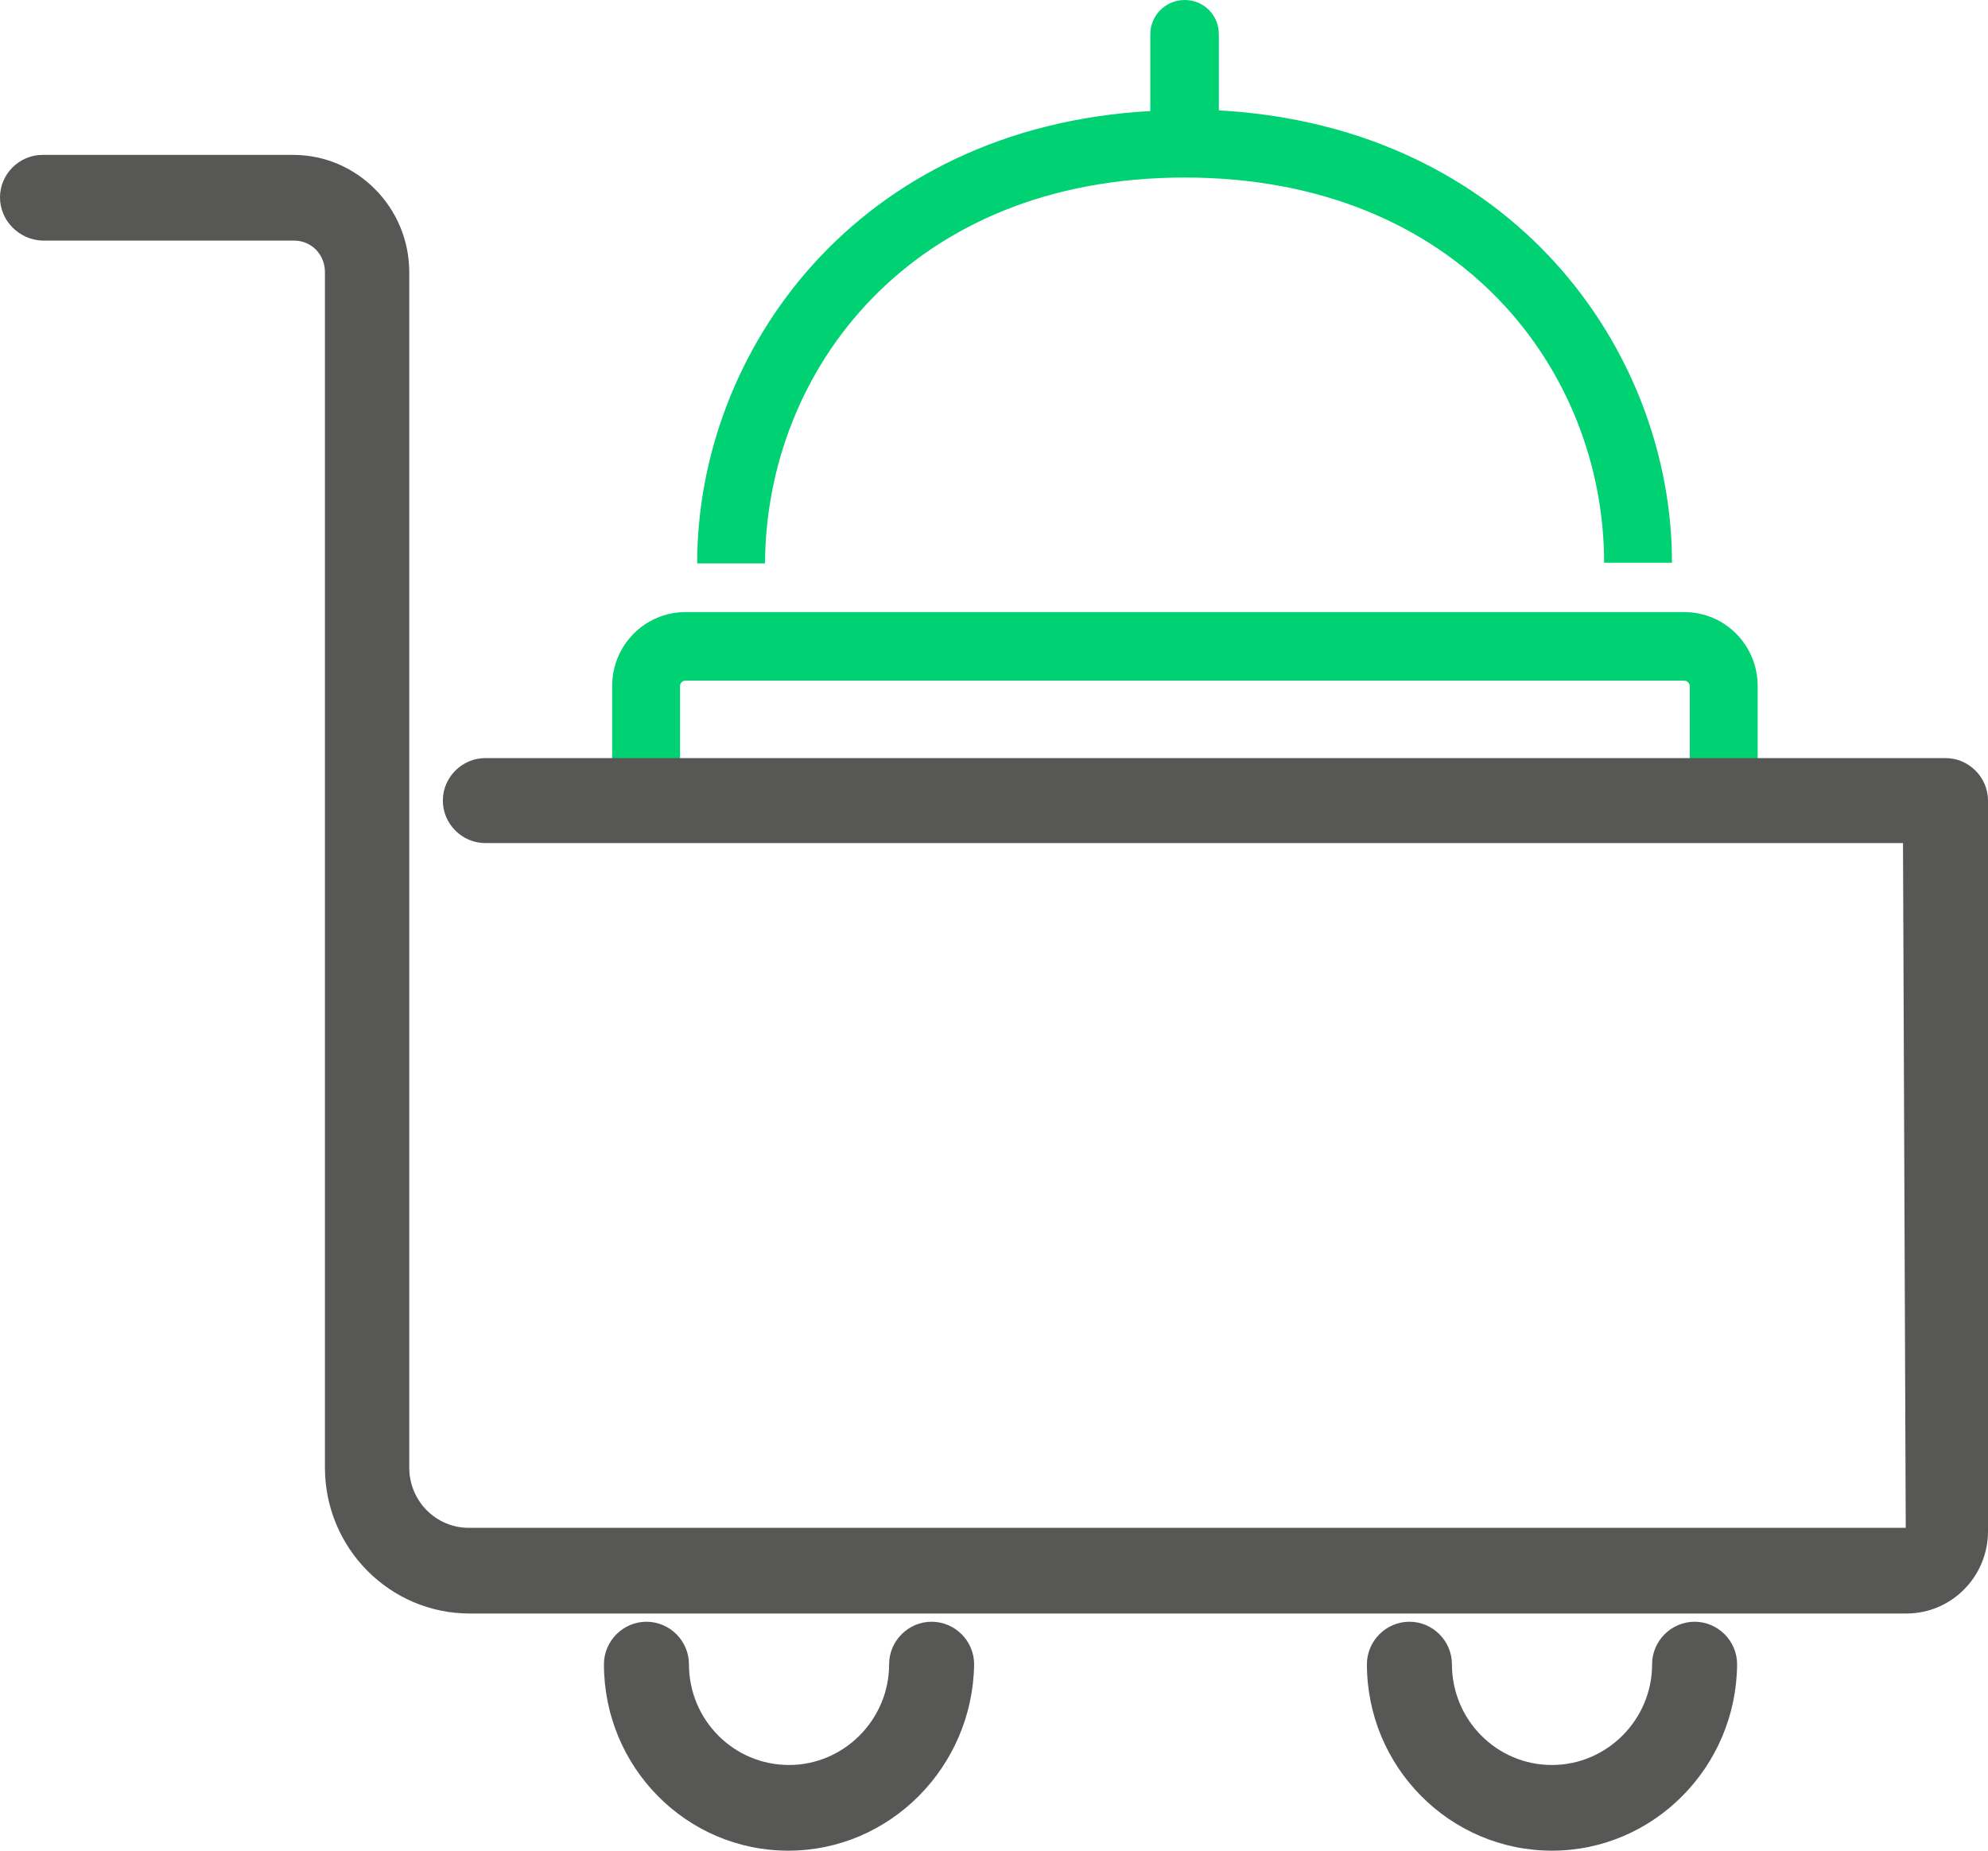 <?xml version="1.0" encoding="utf-8"?>
<!-- Generator: Adobe Illustrator 25.1.0, SVG Export Plug-In . SVG Version: 6.00 Build 0)  -->
<svg version="1.1" id="Layer_1" xmlns="http://www.w3.org/2000/svg" xmlns:xlink="http://www.w3.org/1999/xlink" x="0px" y="0px"
	 viewBox="0 0 29 27" style="enable-background:new 0 0 29 27;" xml:space="preserve">
<style type="text/css">
	.st0{fill:#575756;}
	.st1{fill:#00D173;}
</style>
<g>
	<g>
		<path class="st0" d="M11.5,27c-1.49,0-2.69-1.22-2.69-2.72c0-0.34,0.28-0.62,0.62-0.62s0.62,0.28,0.62,0.62
			c0,0.81,0.65,1.47,1.46,1.47c0.8,0,1.46-0.66,1.46-1.47c0-0.34,0.28-0.62,0.62-0.62s0.62,0.28,0.62,0.62
			C14.19,25.78,12.98,27,11.5,27z"/>
	</g>
	<g>
		<path class="st0" d="M22.64,27c-1.49,0-2.7-1.22-2.7-2.72c0-0.34,0.28-0.62,0.62-0.62s0.62,0.28,0.62,0.62
			c0,0.81,0.65,1.47,1.46,1.47c0.8,0,1.46-0.66,1.46-1.47c0-0.34,0.28-0.62,0.62-0.62c0.34,0,0.62,0.28,0.62,0.62
			C25.33,25.78,24.12,27,22.64,27z"/>
	</g>
	<g>
		<path class="st1" d="M17.28,2.59c4.02,0,6.12,2.83,6.12,5.62h0.99c0-3.09-2.32-6.36-6.61-6.6V0.5c0-0.28-0.22-0.5-0.5-0.5
			c-0.27,0-0.5,0.22-0.5,0.5v1.12c-4.29,0.24-6.61,3.51-6.61,6.6h0.99C11.17,5.42,13.27,2.59,17.28,2.59z"/>
		<path class="st1" d="M24.57,8.93H10c-0.59,0-1.07,0.48-1.07,1.08v1.67h0.99v-1.67c0-0.05,0.04-0.08,0.08-0.08h14.57
			c0.04,0,0.08,0.04,0.08,0.08v1.67h0.99v-1.67C25.64,9.41,25.16,8.93,24.57,8.93z"/>
	</g>
	<g>
		<path class="st0" d="M27.81,23.54H6.85c-1.16,0-2.11-0.95-2.11-2.13V3.97c0-0.26-0.2-0.46-0.45-0.46H0.62C0.28,3.5,0,3.22,0,2.88
			s0.28-0.62,0.62-0.62h3.66c0.93,0,1.69,0.77,1.69,1.71v17.44c0,0.49,0.39,0.88,0.87,0.88h20.96l-0.04-9.99H7.08
			c-0.34,0-0.62-0.28-0.62-0.62s0.28-0.62,0.62-0.62h21.3c0.34,0,0.62,0.28,0.62,0.62v10.66C29,23,28.47,23.54,27.81,23.54z"/>
	</g>
</g>
</svg>
